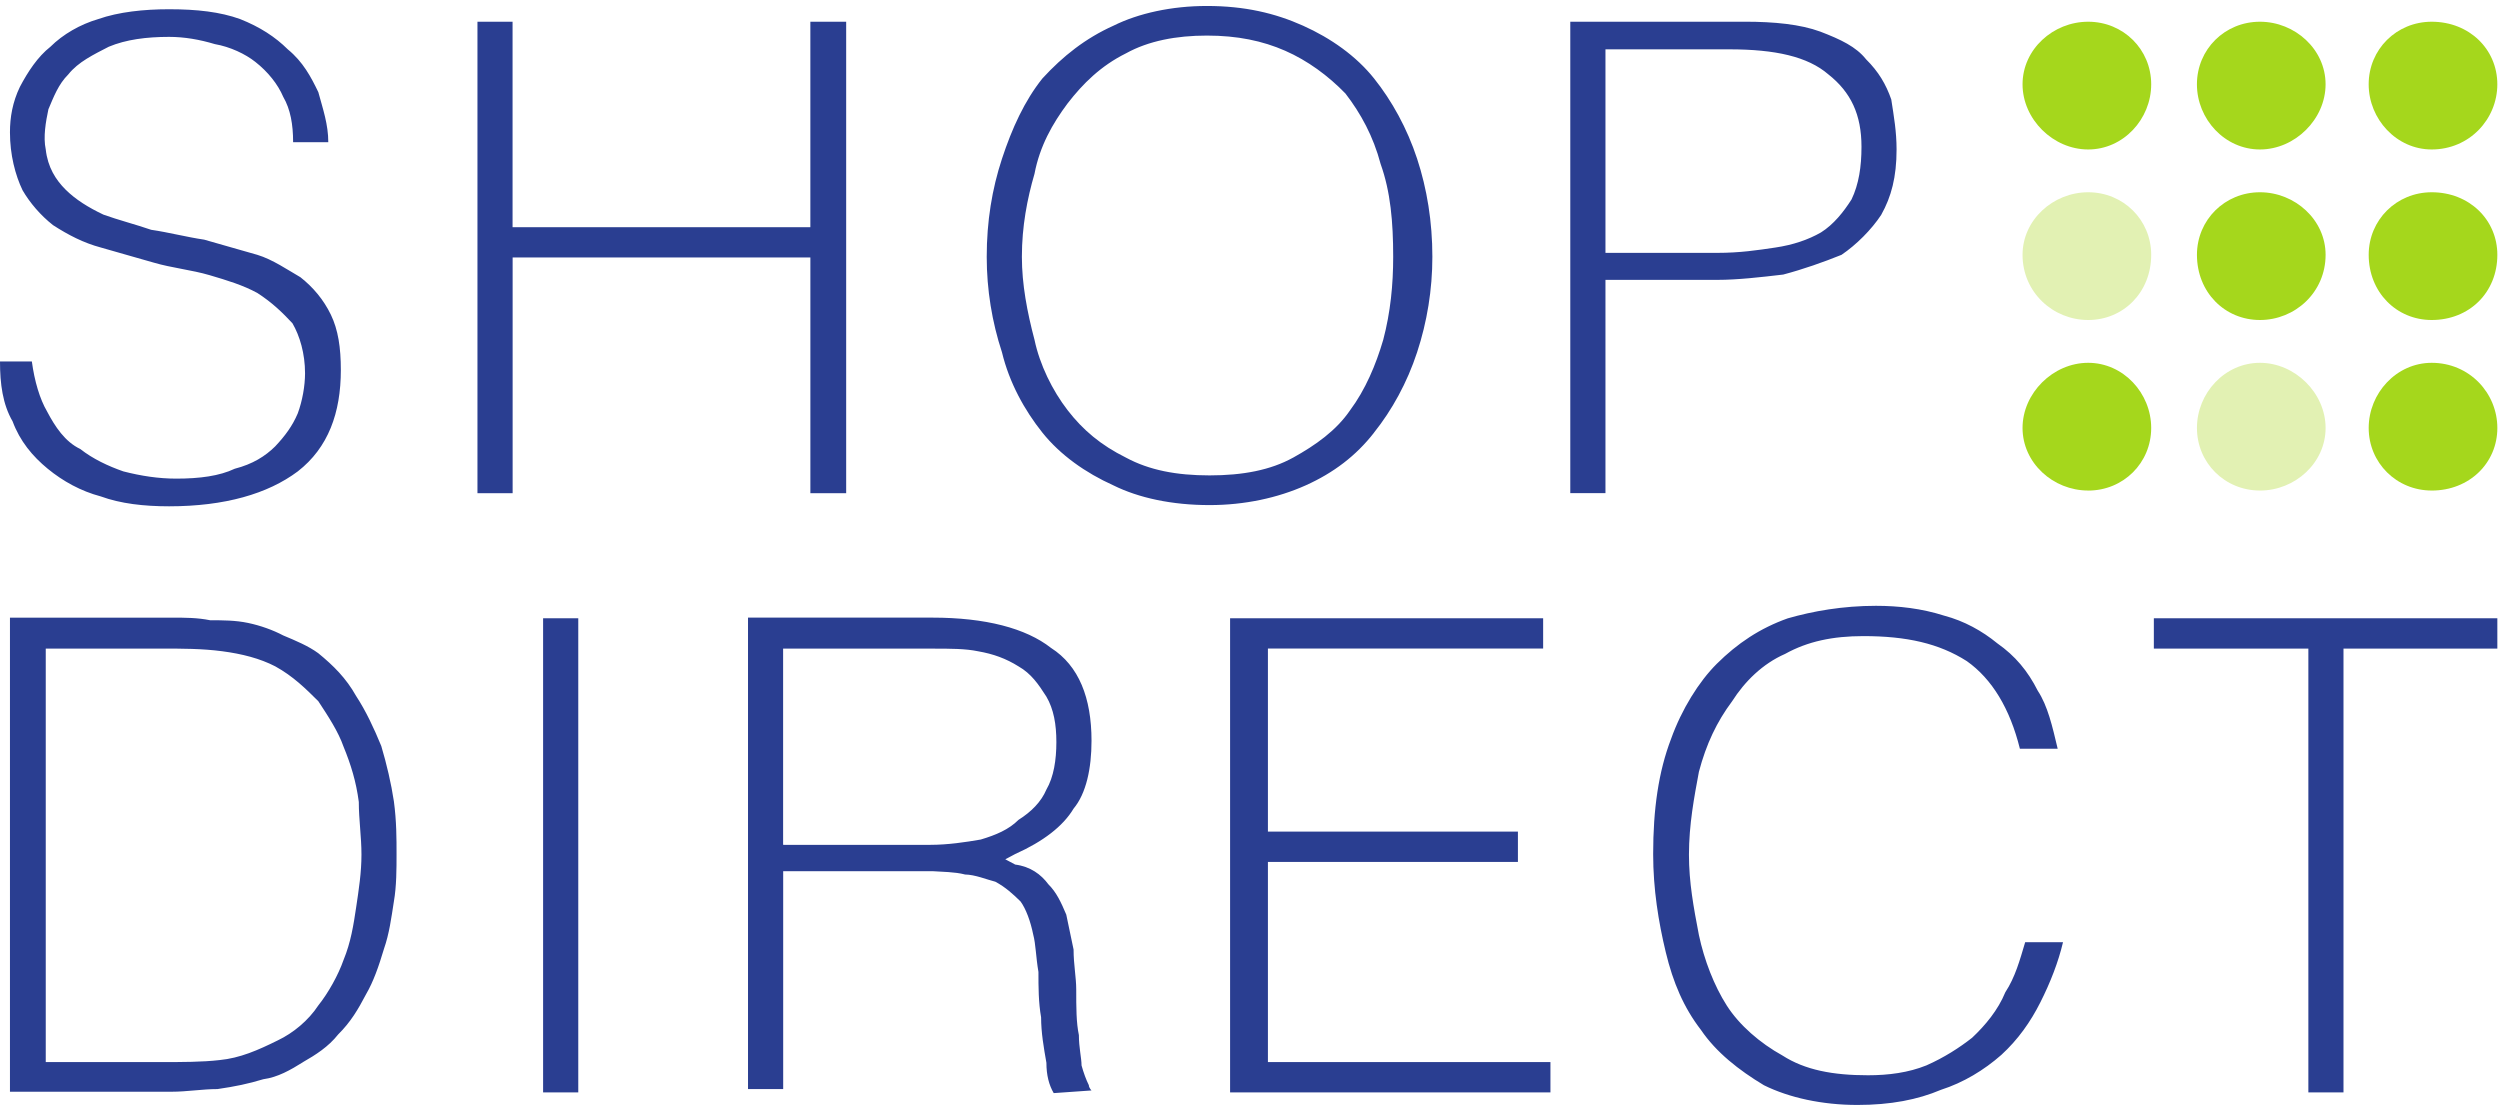 <svg xmlns="http://www.w3.org/2000/svg" width="113" height="50" viewBox="0 0 113 50"><g fill="none"><path fill="#2A3E91" d="M92.228 45.298c.45-.893.81-1.816 1.02-2.71h-1.71c-.24.805-.45 1.58-.898 2.263-.33.805-.9 1.49-1.5 2.055-.568.446-1.258.893-2.067 1.25-.81.327-1.71.446-2.638.446-1.588 0-2.847-.237-3.866-.892-1.02-.565-1.95-1.37-2.52-2.262-.57-.892-1.018-2.053-1.258-3.184-.24-1.25-.45-2.38-.45-3.63 0-1.37.24-2.62.45-3.75.33-1.25.81-2.263 1.5-3.186.568-.892 1.377-1.696 2.397-2.142 1.018-.566 2.157-.804 3.535-.804 1.95 0 3.417.327 4.676 1.13 1.14.805 1.95 2.144 2.4 3.96h1.708c-.24-1.013-.45-1.935-.9-2.62-.45-.893-1.02-1.577-1.828-2.143-.69-.565-1.5-1.012-2.398-1.25-1.02-.327-2.068-.446-3.087-.446-1.5 0-2.848.24-3.987.566-1.258.447-2.277 1.13-3.207 2.054-.808.804-1.587 2.054-2.067 3.393-.57 1.488-.81 3.184-.81 5.208 0 1.58.24 3.067.57 4.436.33 1.37.81 2.5 1.59 3.512.688 1.012 1.707 1.815 2.846 2.5 1.138.565 2.637.892 4.226.892 1.498 0 2.727-.238 3.776-.684 1.02-.327 1.95-.893 2.728-1.577.75-.686 1.32-1.49 1.768-2.382m-56.83-7.143v-8.84h6.745c.81 0 1.498 0 2.068.12.69.12 1.26.327 1.83.684.57.326.898.803 1.258 1.368.33.566.45 1.25.45 2.054 0 .803-.12 1.577-.45 2.143-.24.565-.69 1.01-1.26 1.37-.448.445-1.018.683-1.707.89-.69.12-1.498.24-2.277.24H35.4v-.03zm8.213 1.37c.45 0 1.02.237 1.38.326.45.24.81.567 1.14.894.24.327.45.893.57 1.488.12.447.12 1.012.238 1.697 0 .683 0 1.368.12 2.052 0 .685.12 1.37.24 2.054 0 .565.12 1.012.33 1.37l1.708-.12s-.12-.12-.12-.238c-.12-.238-.24-.566-.33-.893 0-.328-.12-.804-.12-1.37-.12-.565-.12-1.25-.12-2.053 0-.565-.12-1.13-.12-1.815-.12-.566-.24-1.13-.33-1.578-.238-.566-.448-1.013-.808-1.37-.33-.446-.81-.803-1.5-.893l-.448-.238.45-.24c1.258-.564 2.157-1.25 2.637-2.052.57-.685.81-1.816.81-3.066 0-1.934-.57-3.393-1.83-4.196-1.138-.893-2.966-1.37-5.364-1.37H33.81v21.31h1.59v-9.85h6.743c.42.03 1.02.03 1.468.148zM97.354 27.946v1.37h6.984v20.06h1.588v-20.06h6.954v-1.37H97.354M55.6 27.946v21.43H70.08v-1.37h-12.77v-9.048h11.3v-1.37h-11.3v-8.273h12.44v-1.37H55.6M24.548 27.946h1.59v21.43h-1.59v-21.43M7.314 48.006H2.068v-18.69h5.246c.9 0 1.828 0 2.727.12.9.118 1.71.326 2.4.683.808.445 1.378 1.01 1.947 1.576.45.685.9 1.37 1.14 2.054.33.804.57 1.577.69 2.5 0 .804.12 1.577.12 2.38 0 .805-.12 1.578-.24 2.382-.12.803-.24 1.577-.57 2.38-.24.685-.69 1.49-1.14 2.054-.45.685-1.14 1.25-1.828 1.578-.9.446-1.71.803-2.64.893-.778.09-1.707.09-2.606.09zm6.384 0c.57-.327 1.14-.685 1.588-1.25.57-.566.9-1.13 1.26-1.816.33-.565.57-1.25.81-2.053.238-.685.328-1.37.448-2.143.12-.684.12-1.488.12-2.143 0-.683 0-1.487-.12-2.38-.12-.803-.33-1.696-.57-2.5-.33-.803-.69-1.577-1.138-2.262-.45-.803-1.02-1.37-1.71-1.934-.448-.328-1.018-.566-1.587-.804-.45-.238-1.02-.446-1.59-.565-.57-.12-1.14-.12-1.708-.12-.57-.118-1.14-.118-1.71-.118H.45v21.428h7.313c.69 0 1.38-.12 2.068-.12.81-.118 1.38-.237 2.07-.445.66-.09 1.228-.417 1.798-.774zm68.61-37.5c-.57.327-1.26.565-2.07.684-.808.12-1.588.24-2.637.24h-5.034V2.23h5.605c2.07 0 3.538.328 4.467 1.13 1.02.805 1.5 1.817 1.5 3.275 0 .893-.12 1.696-.45 2.38-.36.566-.81 1.132-1.38 1.49zm2.727-.804c.45-.803.69-1.696.69-2.946 0-.804-.12-1.488-.24-2.262-.24-.684-.57-1.25-1.14-1.815-.45-.567-1.14-.894-2.068-1.25-.9-.33-2.068-.448-3.417-.448h-7.883v21.31h1.59V12.65h5.064c.9 0 1.95-.12 2.97-.24.898-.237 1.827-.565 2.636-.892.66-.447 1.35-1.13 1.8-1.816zM58.448 20.685c-1.02.565-2.278.803-3.776.803-1.5 0-2.728-.238-3.777-.803-1.14-.566-1.948-1.25-2.638-2.143-.69-.893-1.26-2.054-1.498-3.185-.33-1.25-.57-2.5-.57-3.75 0-1.37.24-2.62.57-3.75.238-1.25.808-2.262 1.497-3.184.69-.893 1.5-1.697 2.638-2.262 1.02-.565 2.278-.803 3.657-.803 1.38 0 2.517.238 3.537.685 1.018.446 1.947 1.13 2.726 1.934.69.893 1.26 1.935 1.59 3.185.448 1.25.568 2.62.568 4.197 0 1.25-.12 2.5-.45 3.75-.33 1.13-.81 2.262-1.498 3.185-.63.922-1.56 1.577-2.578 2.143zm3.657-1.13c.81-1.013 1.5-2.263 1.948-3.632.45-1.37.69-2.828.69-4.316 0-1.577-.24-3.065-.69-4.434-.45-1.37-1.14-2.62-1.948-3.63-.81-1.013-1.948-1.817-3.207-2.382C57.638.596 56.26.27 54.552.27c-1.59 0-3.088.327-4.227.893-1.258.566-2.278 1.37-3.207 2.382-.81 1.012-1.378 2.262-1.828 3.63-.45 1.37-.69 2.828-.69 4.435 0 1.488.24 2.947.69 4.316.33 1.37 1.02 2.62 1.828 3.63.81 1.012 1.95 1.816 3.207 2.382 1.14.565 2.638.892 4.347.892 1.588 0 3.087-.327 4.346-.892 1.26-.566 2.278-1.34 3.087-2.38zM36.628.982v9.286h-13.46V.982h-1.587v21.31h1.59V11.637h13.458v10.655h1.618V.982h-1.618M15.406 16.726c0-1.012-.12-1.815-.45-2.5-.33-.684-.81-1.25-1.378-1.696-.57-.328-1.26-.804-1.948-1.012-.81-.238-1.59-.447-2.398-.685-.81-.12-1.59-.327-2.398-.446-.69-.238-1.5-.447-2.158-.685-.69-.327-1.26-.684-1.71-1.13-.448-.447-.808-1.012-.898-1.816-.12-.566 0-1.25.12-1.816.24-.565.45-1.13.9-1.577.45-.565 1.138-.893 1.828-1.25.78-.327 1.708-.446 2.727-.446.69 0 1.38.12 2.068.327.69.12 1.38.446 1.83.804.57.446 1.02 1.012 1.26 1.577.328.565.448 1.25.448 2.054h1.59c0-.805-.24-1.49-.45-2.263-.33-.685-.69-1.37-1.38-1.935-.57-.565-1.258-1.012-2.158-1.37C9.95.537 8.902.418 7.643.418c-1.14 0-2.278.12-3.207.446-.81.238-1.59.685-2.158 1.25-.57.447-1.02 1.13-1.38 1.816C.57 4.612.45 5.297.45 5.98c0 1.012.24 1.935.57 2.62.33.565.808 1.13 1.378 1.577.69.445 1.38.802 2.158 1.01.81.24 1.59.447 2.398.685.81.238 1.708.327 2.518.565.81.24 1.498.447 2.158.804.69.446 1.14.893 1.588 1.37.33.565.57 1.368.57 2.26 0 .566-.12 1.25-.33 1.816-.24.566-.57 1.012-1.02 1.49-.45.445-1.018.802-1.827 1.01-.69.328-1.588.447-2.637.447-.81 0-1.59-.12-2.398-.327-.69-.24-1.38-.566-1.948-1.012-.69-.328-1.14-1.012-1.5-1.697-.33-.564-.568-1.368-.688-2.26H0c0 1.01.12 1.934.57 2.708.33.892.9 1.577 1.588 2.142.69.566 1.5 1.012 2.398 1.25.9.328 1.948.447 3.087.447 2.518 0 4.466-.566 5.815-1.577 1.38-1.072 1.948-2.65 1.948-4.584"/><path fill="#A5D71C" d="M94.386 6.756c1.59 0 2.848-1.37 2.848-2.946 0-1.578-1.26-2.828-2.848-2.828-1.588 0-2.967 1.25-2.967 2.828 0 1.577 1.378 2.946 2.966 2.946m7.764 0c1.588 0 2.967-1.37 2.967-2.946 0-1.578-1.38-2.828-2.967-2.828-1.59 0-2.848 1.25-2.848 2.828 0 1.577 1.26 2.946 2.848 2.946m7.763 0c1.708 0 2.967-1.37 2.967-2.946 0-1.578-1.26-2.828-2.967-2.828-1.59 0-2.848 1.25-2.848 2.828 0 1.577 1.26 2.946 2.848 2.946"/><path fill="#E2F1B3" d="M94.386 14.464c1.59 0 2.848-1.25 2.848-2.946 0-1.578-1.26-2.828-2.848-2.828-1.588 0-2.967 1.25-2.967 2.828 0 1.696 1.378 2.946 2.966 2.946"/><path fill="#A5D71C" d="M102.15 14.464c1.588 0 2.967-1.25 2.967-2.946 0-1.578-1.38-2.828-2.967-2.828-1.59 0-2.848 1.25-2.848 2.828 0 1.696 1.26 2.946 2.848 2.946m7.763 0c1.708 0 2.967-1.25 2.967-2.946 0-1.578-1.26-2.828-2.967-2.828-1.59 0-2.848 1.25-2.848 2.828 0 1.696 1.26 2.946 2.848 2.946m-15.527 7.71c1.59 0 2.848-1.25 2.848-2.83 0-1.576-1.26-2.945-2.848-2.945-1.588 0-2.967 1.368-2.967 2.945 0 1.578 1.378 2.828 2.966 2.828"/><path fill="#E2F1B3" d="M102.15 22.173c1.588 0 2.967-1.25 2.967-2.828 0-1.577-1.38-2.946-2.967-2.946-1.59 0-2.848 1.368-2.848 2.945 0 1.578 1.26 2.828 2.848 2.828"/><path fill="#A5D71C" d="M109.913 22.173c1.708 0 2.967-1.25 2.967-2.828 0-1.577-1.26-2.946-2.967-2.946-1.59 0-2.848 1.368-2.848 2.945 0 1.578 1.26 2.828 2.848 2.828"/></g></svg>